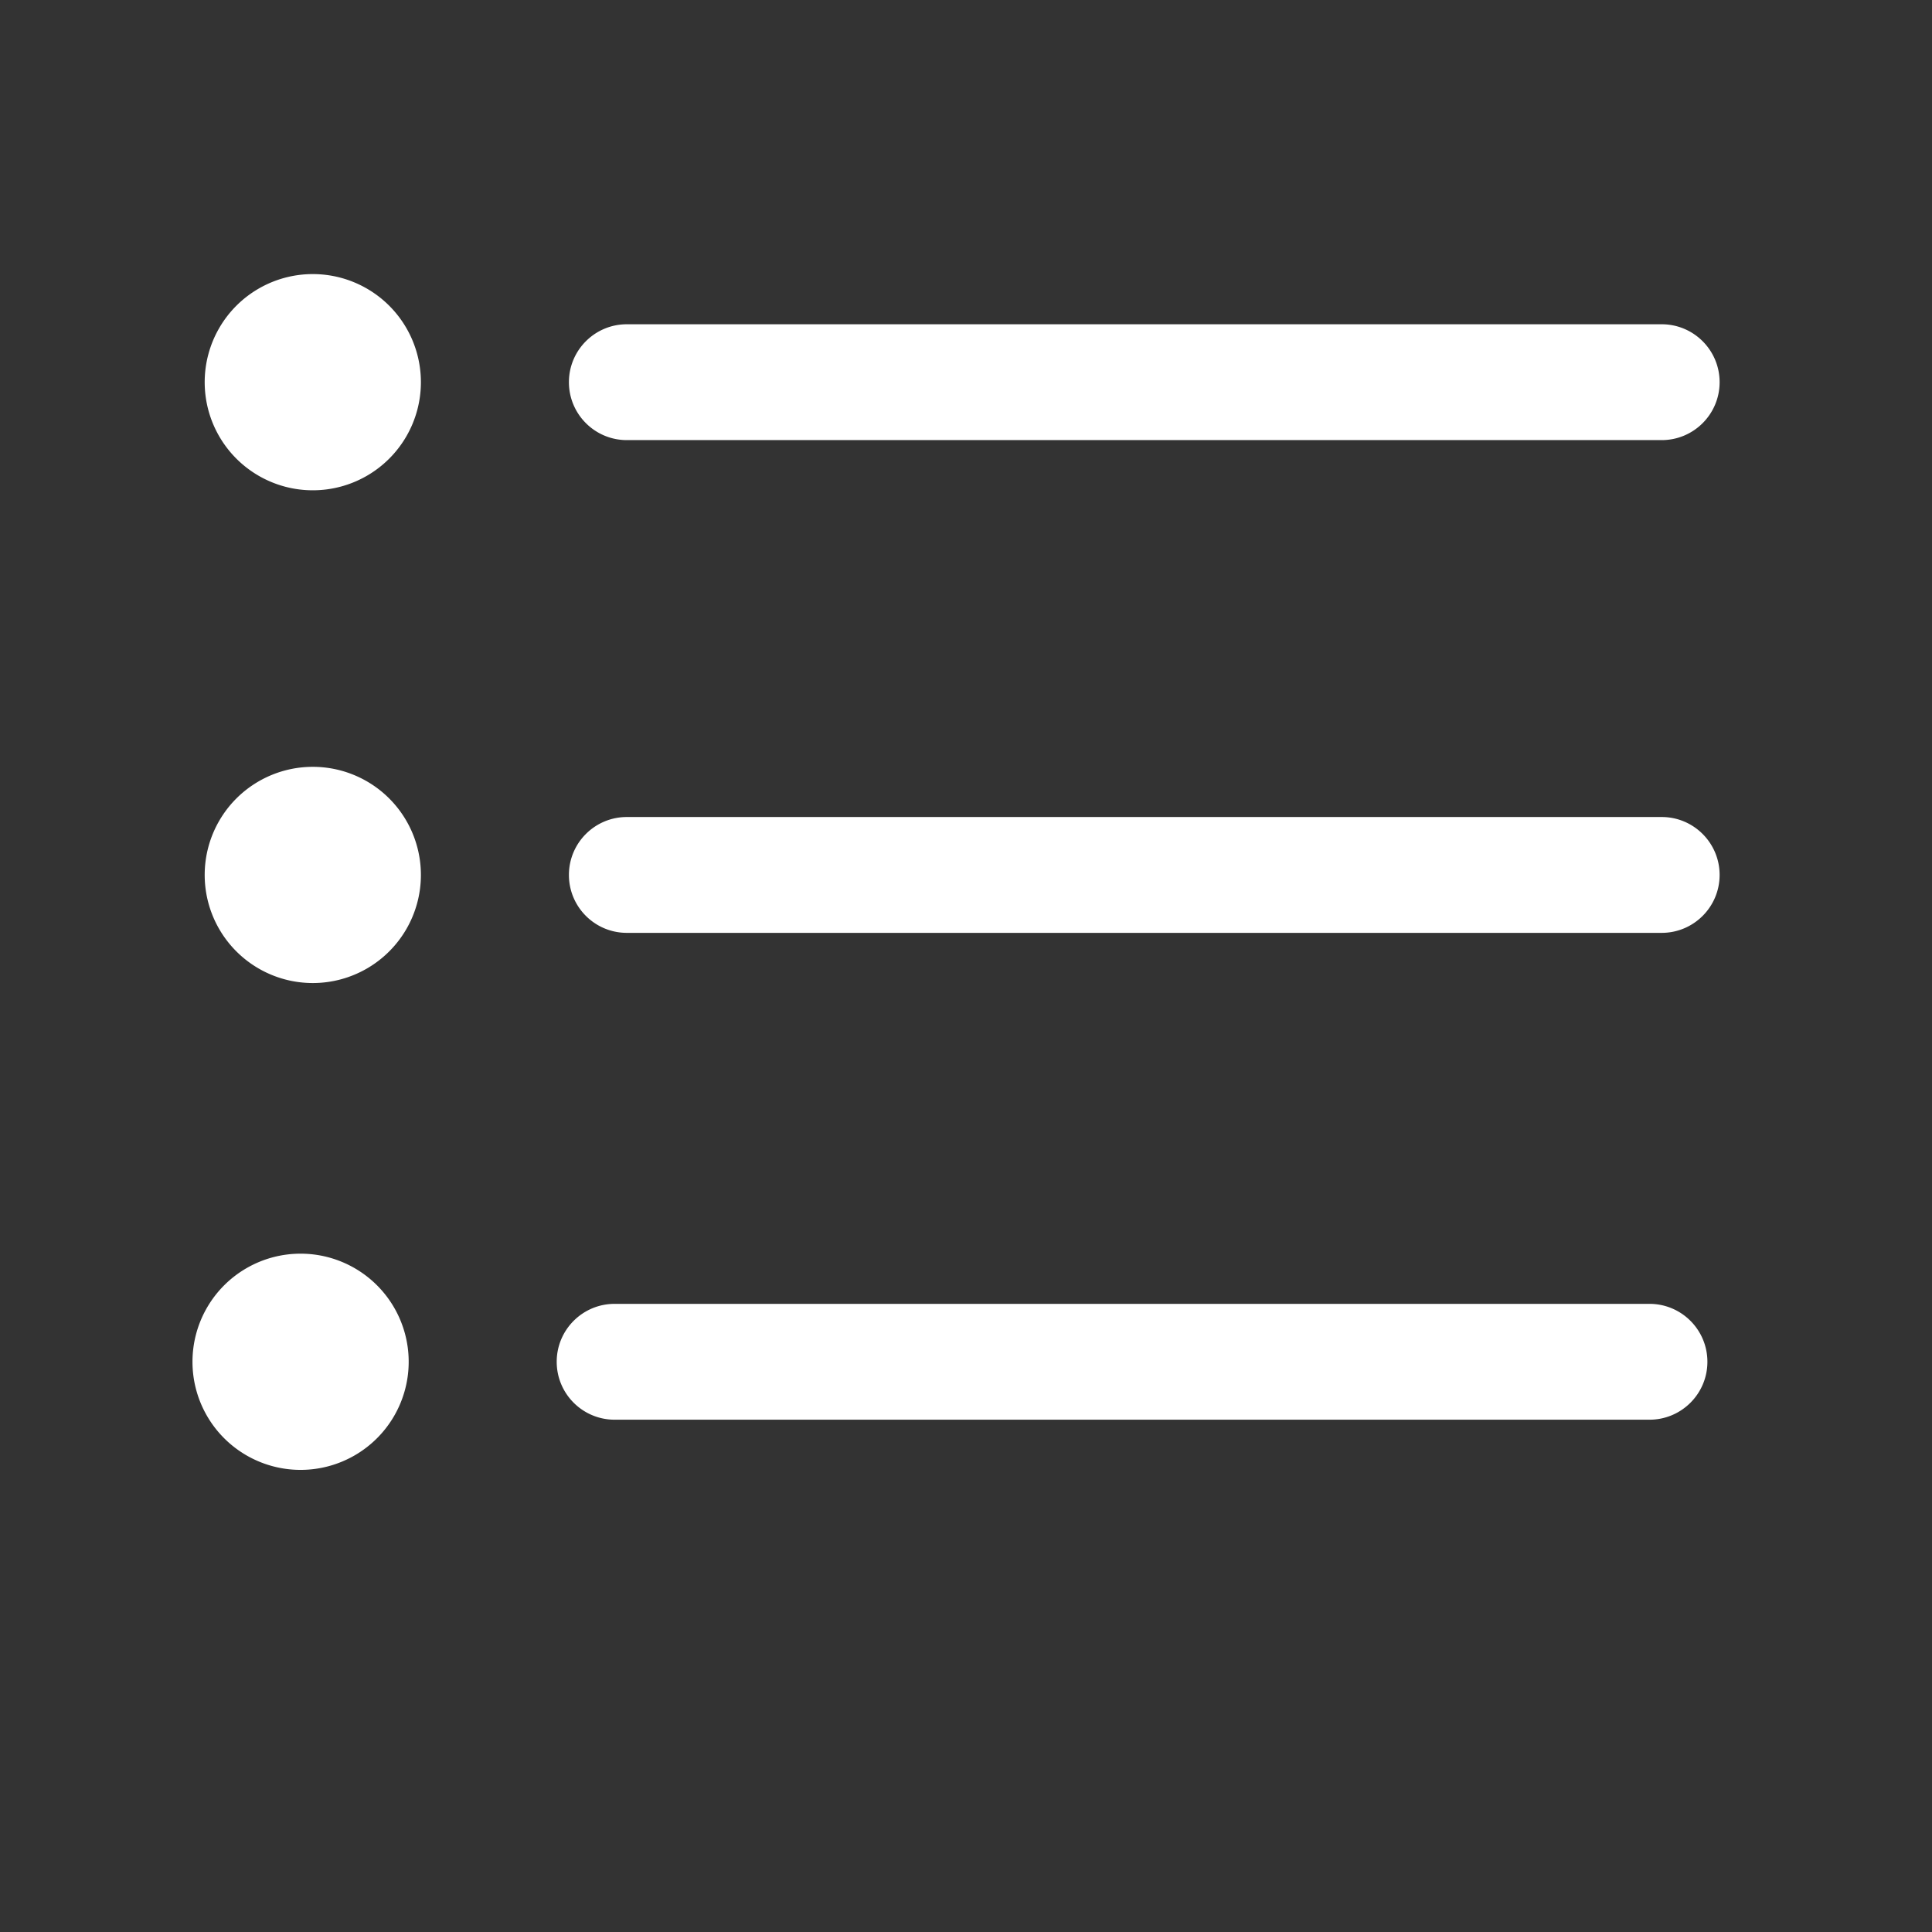 <?xml version="1.0" standalone="no"?><!DOCTYPE svg PUBLIC "-//W3C//DTD SVG 1.1//EN" "http://www.w3.org/Graphics/SVG/1.1/DTD/svg11.dtd"><svg width="128" height="128" viewBox="0 0 128 128" version="1.1" xmlns="http://www.w3.org/2000/svg" xmlns:xlink="http://www.w3.org/1999/xlink"><rect x="0" y="0" width="128" height="128" fill="#333333" stroke="none"/><defs><style type="text/css"><![CDATA[
@font-face { font-family: ifont; src: url("//at.alicdn.com/t/font_1442373896_4754455.eot?#iefix") format("embedded-opentype"), url("//at.alicdn.com/t/font_1442373896_4754455.woff") format("woff"), url("//at.alicdn.com/t/font_1442373896_4754455.ttf") format("truetype"), url("//at.alicdn.com/t/font_1442373896_4754455.svg#ifont") format("svg"); }

]]></style></defs><g class="transform-group"><g transform="scale(0.125, 0.125)"><path d="M736.11 878.728M921.427 448.879M165.789 202.567m-57.297 0a55.992 55.992 0 1 0 114.594 0 55.992 55.992 0 1 0-114.594 0ZM880.731 233.266l-548.492 0c-16.954 0-30.699-13.745-30.699-30.699s13.745-30.699 30.699-30.699l548.492 0c16.954 0 30.699 13.745 30.699 30.699S897.685 233.266 880.731 233.266zM165.789 463.734m-57.297 0a55.992 55.992 0 1 0 114.594 0 55.992 55.992 0 1 0-114.594 0ZM880.731 494.433l-548.492 0c-16.954 0-30.699-13.745-30.699-30.699s13.745-30.699 30.699-30.699l548.492 0c16.954 0 30.699 13.745 30.699 30.699S897.685 494.433 880.731 494.433zM159.316 721.77m-57.297 0a55.992 55.992 0 1 0 114.594 0 55.992 55.992 0 1 0-114.594 0ZM874.259 752.469l-548.492 0c-16.954 0-30.699-13.745-30.699-30.699s13.745-30.699 30.699-30.699l548.492 0c16.954 0 30.699 13.745 30.699 30.699S891.213 752.469 874.259 752.469z" fill="#fff"></path></g></g></svg>